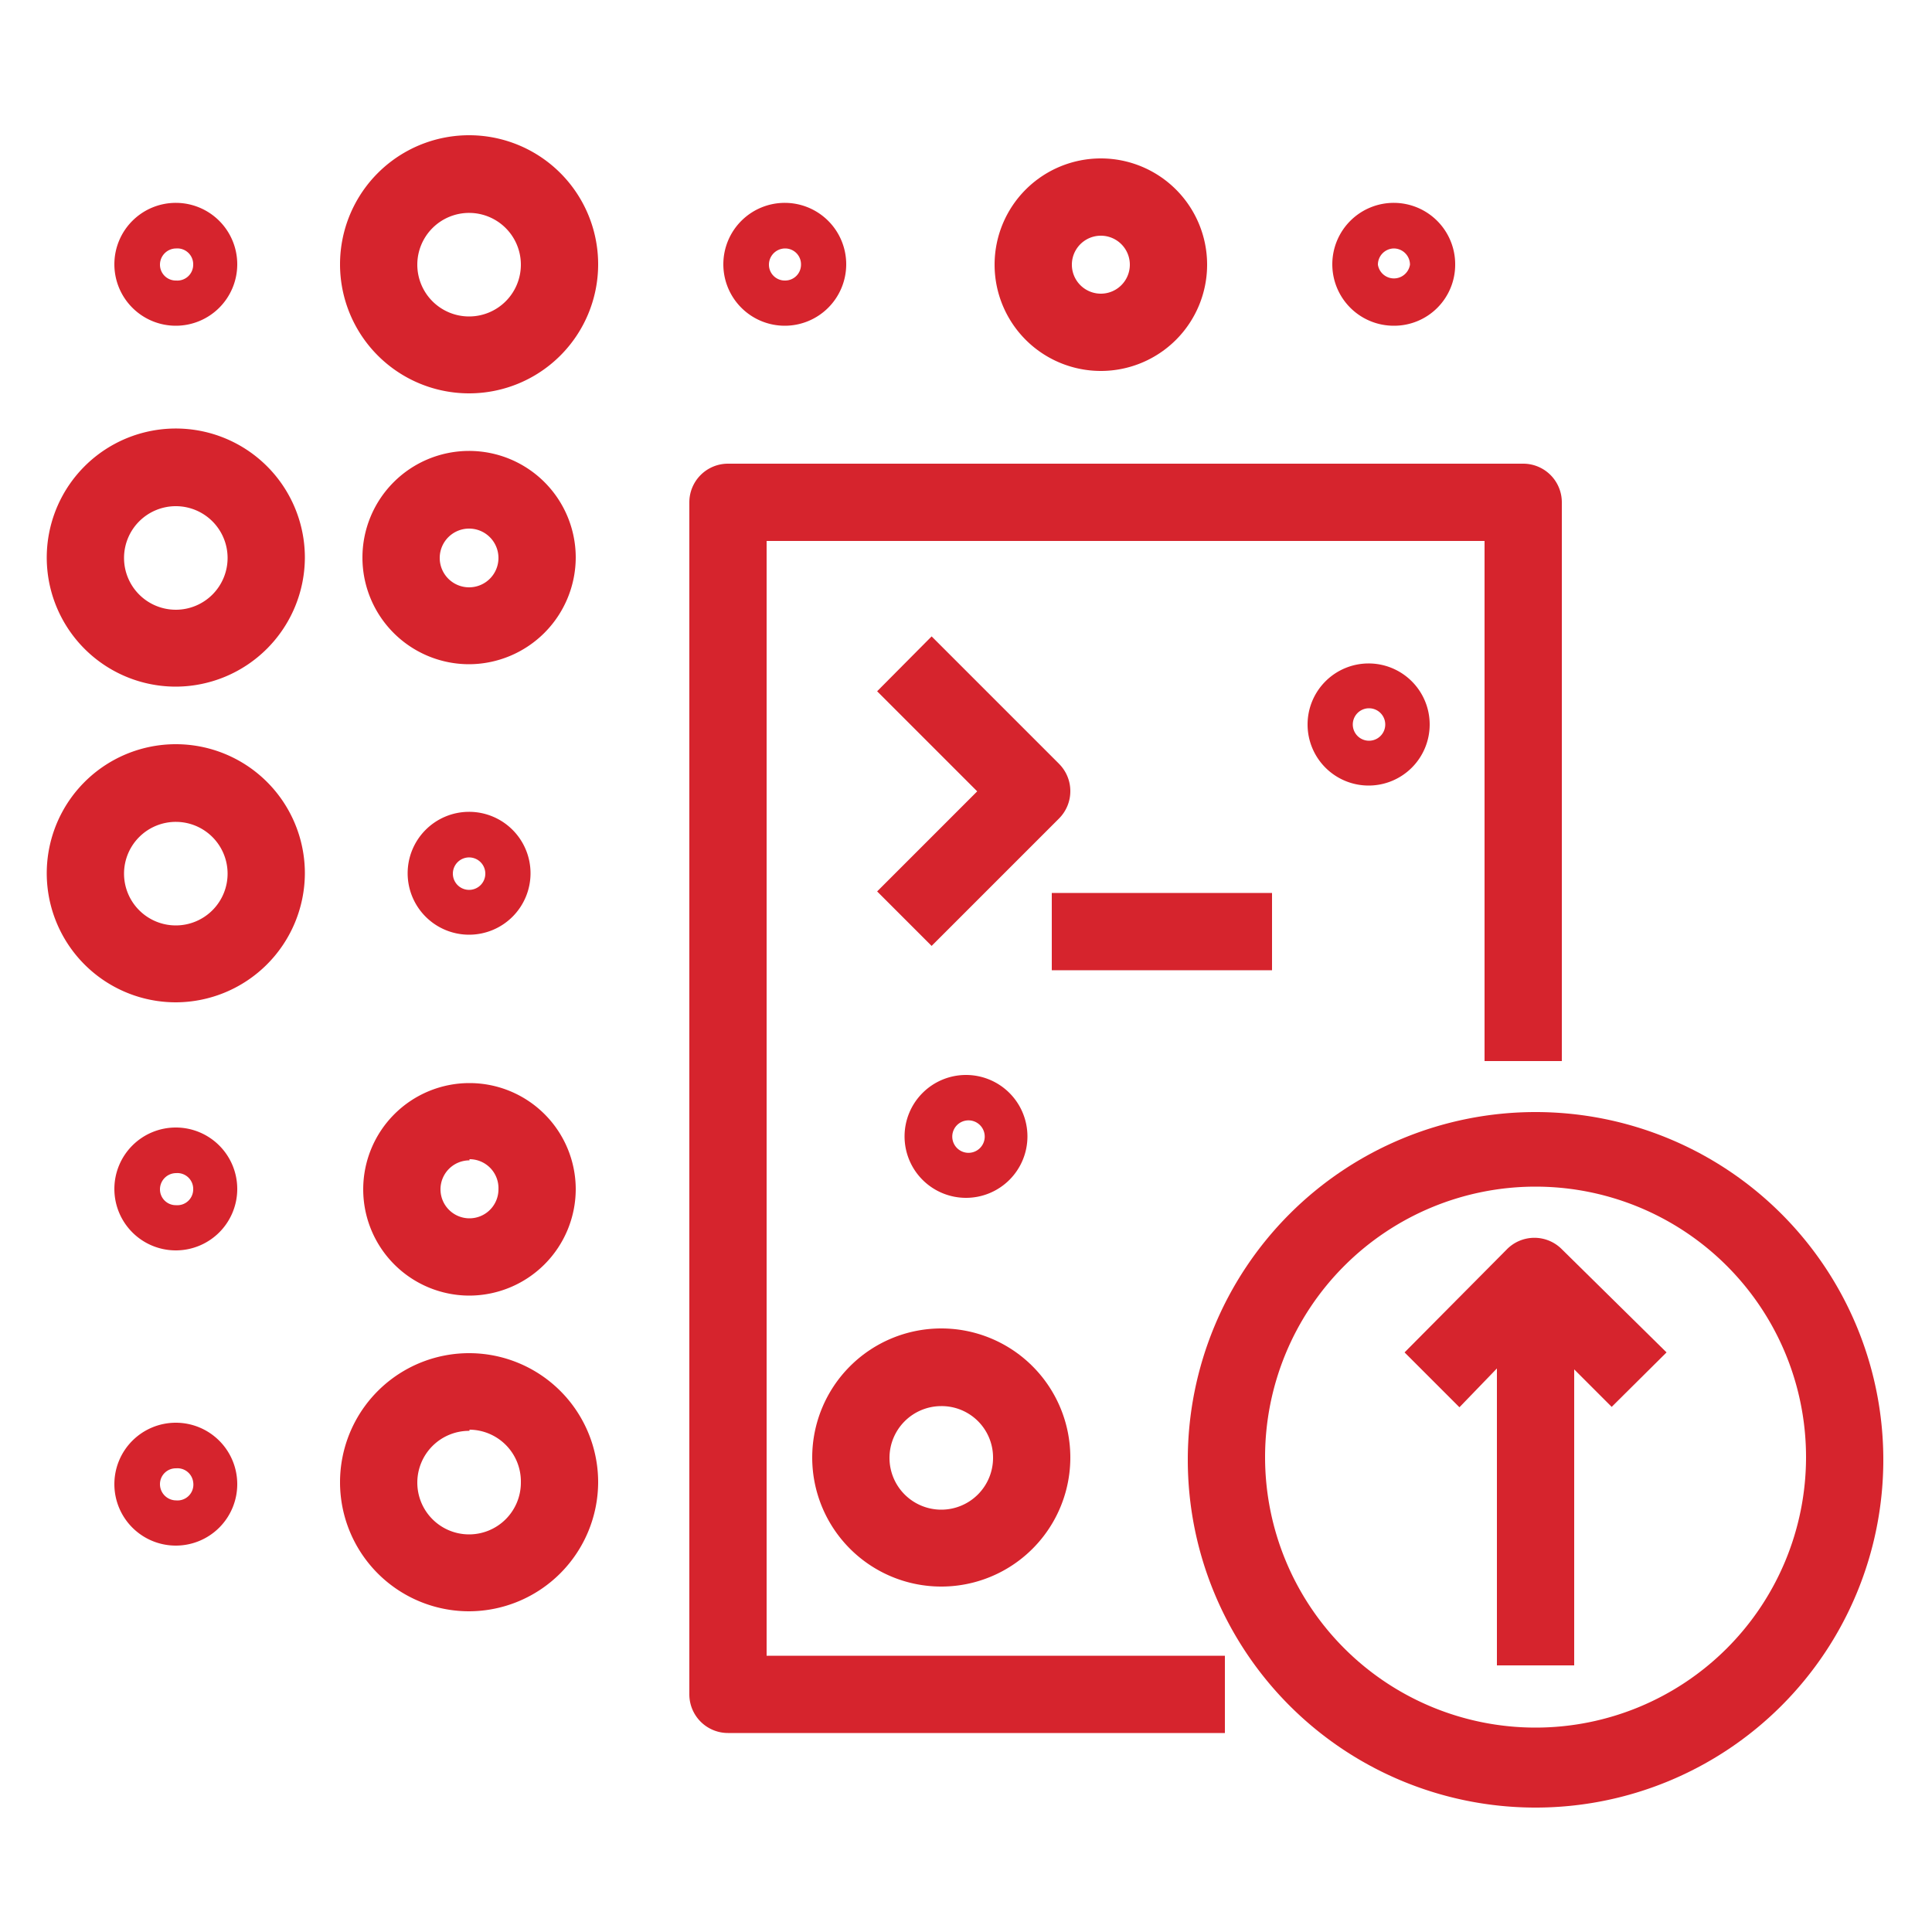 <svg id="Layer_1" data-name="Layer 1" xmlns="http://www.w3.org/2000/svg" width="50" height="50" viewBox="0 0 50 50"><title>AWS-RoboMaker_Development-Environment_light-bg</title><path d="M24.11,24.48,22.7,23.07l2.59-2.59L22.7,17.89l1.41-1.42,3.3,3.3a1,1,0,0,1,.29.71,1,1,0,0,1-.29.7Z" style="fill:#d6242d"/><rect x="27.22" y="23.11" width="5.7" height="2" style="fill:#d6242d"/><path d="M12.15,10.18a3.34,3.34,0,1,1,3.33-3.33A3.34,3.34,0,0,1,12.15,10.18Zm0-4.67a1.34,1.34,0,1,0,1.33,1.34A1.34,1.34,0,0,0,12.15,5.51Z" style="fill:#d6242d"/><path d="M12.15,41.7a3.34,3.34,0,1,1,3.33-3.34A3.35,3.35,0,0,1,12.15,41.7Zm0-4.67a1.34,1.34,0,1,0,1.33,1.33A1.34,1.34,0,0,0,12.15,37Z" style="fill:#d6242d"/><path d="M4.56,25.94A3.34,3.34,0,1,1,7.89,22.6,3.35,3.35,0,0,1,4.56,25.94Zm0-4.67A1.34,1.34,0,1,0,5.89,22.6,1.34,1.34,0,0,0,4.56,21.27Z" style="fill:#d6242d"/><path d="M4.56,17.77a3.34,3.34,0,1,1,3.33-3.34A3.35,3.35,0,0,1,4.56,17.77Zm0-4.67a1.34,1.34,0,1,0,1.33,1.33A1.34,1.34,0,0,0,4.56,13.1Z" style="fill:#d6242d"/><path d="M36.07,8.43a1.59,1.59,0,1,1,1.59-1.58A1.58,1.58,0,0,1,36.07,8.43Zm0-2a.42.42,0,0,0-.41.42.42.42,0,0,0,.83,0A.42.42,0,0,0,36.07,6.43Z" style="fill:#d6242d"/><path d="M35.43,20.33A1.58,1.58,0,1,1,37,18.75,1.58,1.58,0,0,1,35.43,20.33Zm0-2a.42.42,0,0,0,0,.84.42.42,0,0,0,0-.84Z" style="fill:#d6242d"/><path d="M20.32,8.43A1.59,1.59,0,1,1,21.9,6.85,1.59,1.59,0,0,1,20.32,8.43Zm0-2a.42.42,0,0,0-.42.42.41.41,0,0,0,.42.41.41.41,0,0,0,.41-.41A.41.41,0,0,0,20.32,6.43Z" style="fill:#d6242d"/><path d="M4.56,32.36a1.59,1.59,0,1,1,1.58-1.58A1.59,1.59,0,0,1,4.56,32.36Zm0-2a.42.42,0,0,0-.42.42.41.41,0,0,0,.42.41A.41.41,0,0,0,5,30.78.41.41,0,0,0,4.56,30.36Z" style="fill:#d6242d"/><path d="M12.15,24.19a1.59,1.59,0,1,1,1.58-1.59A1.59,1.59,0,0,1,12.15,24.19Zm0-2a.42.42,0,1,0,.41.41A.42.42,0,0,0,12.15,22.19Z" style="fill:#d6242d"/><path d="M4.56,40a1.59,1.59,0,1,1,1.58-1.59A1.59,1.59,0,0,1,4.56,40Zm0-2a.41.41,0,0,0-.42.41.42.42,0,0,0,.42.42A.41.41,0,0,0,5,38.36.41.41,0,0,0,4.56,38Z" style="fill:#d6242d"/><path d="M4.56,8.43A1.59,1.59,0,1,1,6.14,6.85,1.59,1.59,0,0,1,4.56,8.43Zm0-2a.42.42,0,0,0-.42.42.41.41,0,0,0,.42.41A.41.41,0,0,0,5,6.85.41.41,0,0,0,4.56,6.43Z" style="fill:#d6242d"/><path d="M28.49,9.6a2.75,2.75,0,1,1,2.75-2.75A2.75,2.75,0,0,1,28.49,9.6Zm0-3.5a.75.75,0,0,0,0,1.5.75.75,0,0,0,0-1.5Z" style="fill:#d6242d"/><path d="M12.15,17.19a2.76,2.76,0,1,1,2.75-2.76A2.77,2.77,0,0,1,12.15,17.19Zm0-3.51a.76.76,0,1,0,.75.75A.76.76,0,0,0,12.15,13.68Z" style="fill:#d6242d"/><path d="M12.15,33.53a2.75,2.75,0,1,1,2.75-2.75A2.76,2.76,0,0,1,12.15,33.53Zm0-3.5a.75.75,0,1,0,.75.75A.75.75,0,0,0,12.15,30Z" style="fill:#d6242d"/><path d="M31.7,44.85H18.84a1,1,0,0,1-1-1V13a1,1,0,0,1,1-1H39.42a1,1,0,0,1,1,1V27.46h-2V14H19.84V42.85H31.7Z" style="fill:#d6242d"/><path d="M39.74,46.78a9,9,0,1,1,9-9A9,9,0,0,1,39.74,46.78Zm0-16.07a7,7,0,1,0,7,7A7,7,0,0,0,39.74,30.71Z" style="fill:#d6242d"/><rect x="38.74" y="32.92" width="2" height="10.18" style="fill:#d6242d"/><path d="M37.77,36.42,36.35,35,39,32.33a1,1,0,0,1,1.42,0L43.13,35l-1.42,1.41-2-2Z" style="fill:#d6242d"/><path d="M25,31a1.59,1.59,0,1,1,1.59-1.59A1.59,1.59,0,0,1,25,31Zm0-2a.42.42,0,0,0,0,.83A.42.42,0,1,0,25,29Z" style="fill:#d6242d"/><path d="M24.36,41.06a3.34,3.34,0,1,1,3.34-3.34A3.34,3.34,0,0,1,24.36,41.06Zm0-4.67a1.34,1.34,0,1,0,1.34,1.33A1.33,1.33,0,0,0,24.36,36.39Z" style="fill:#d6242d"/></svg>